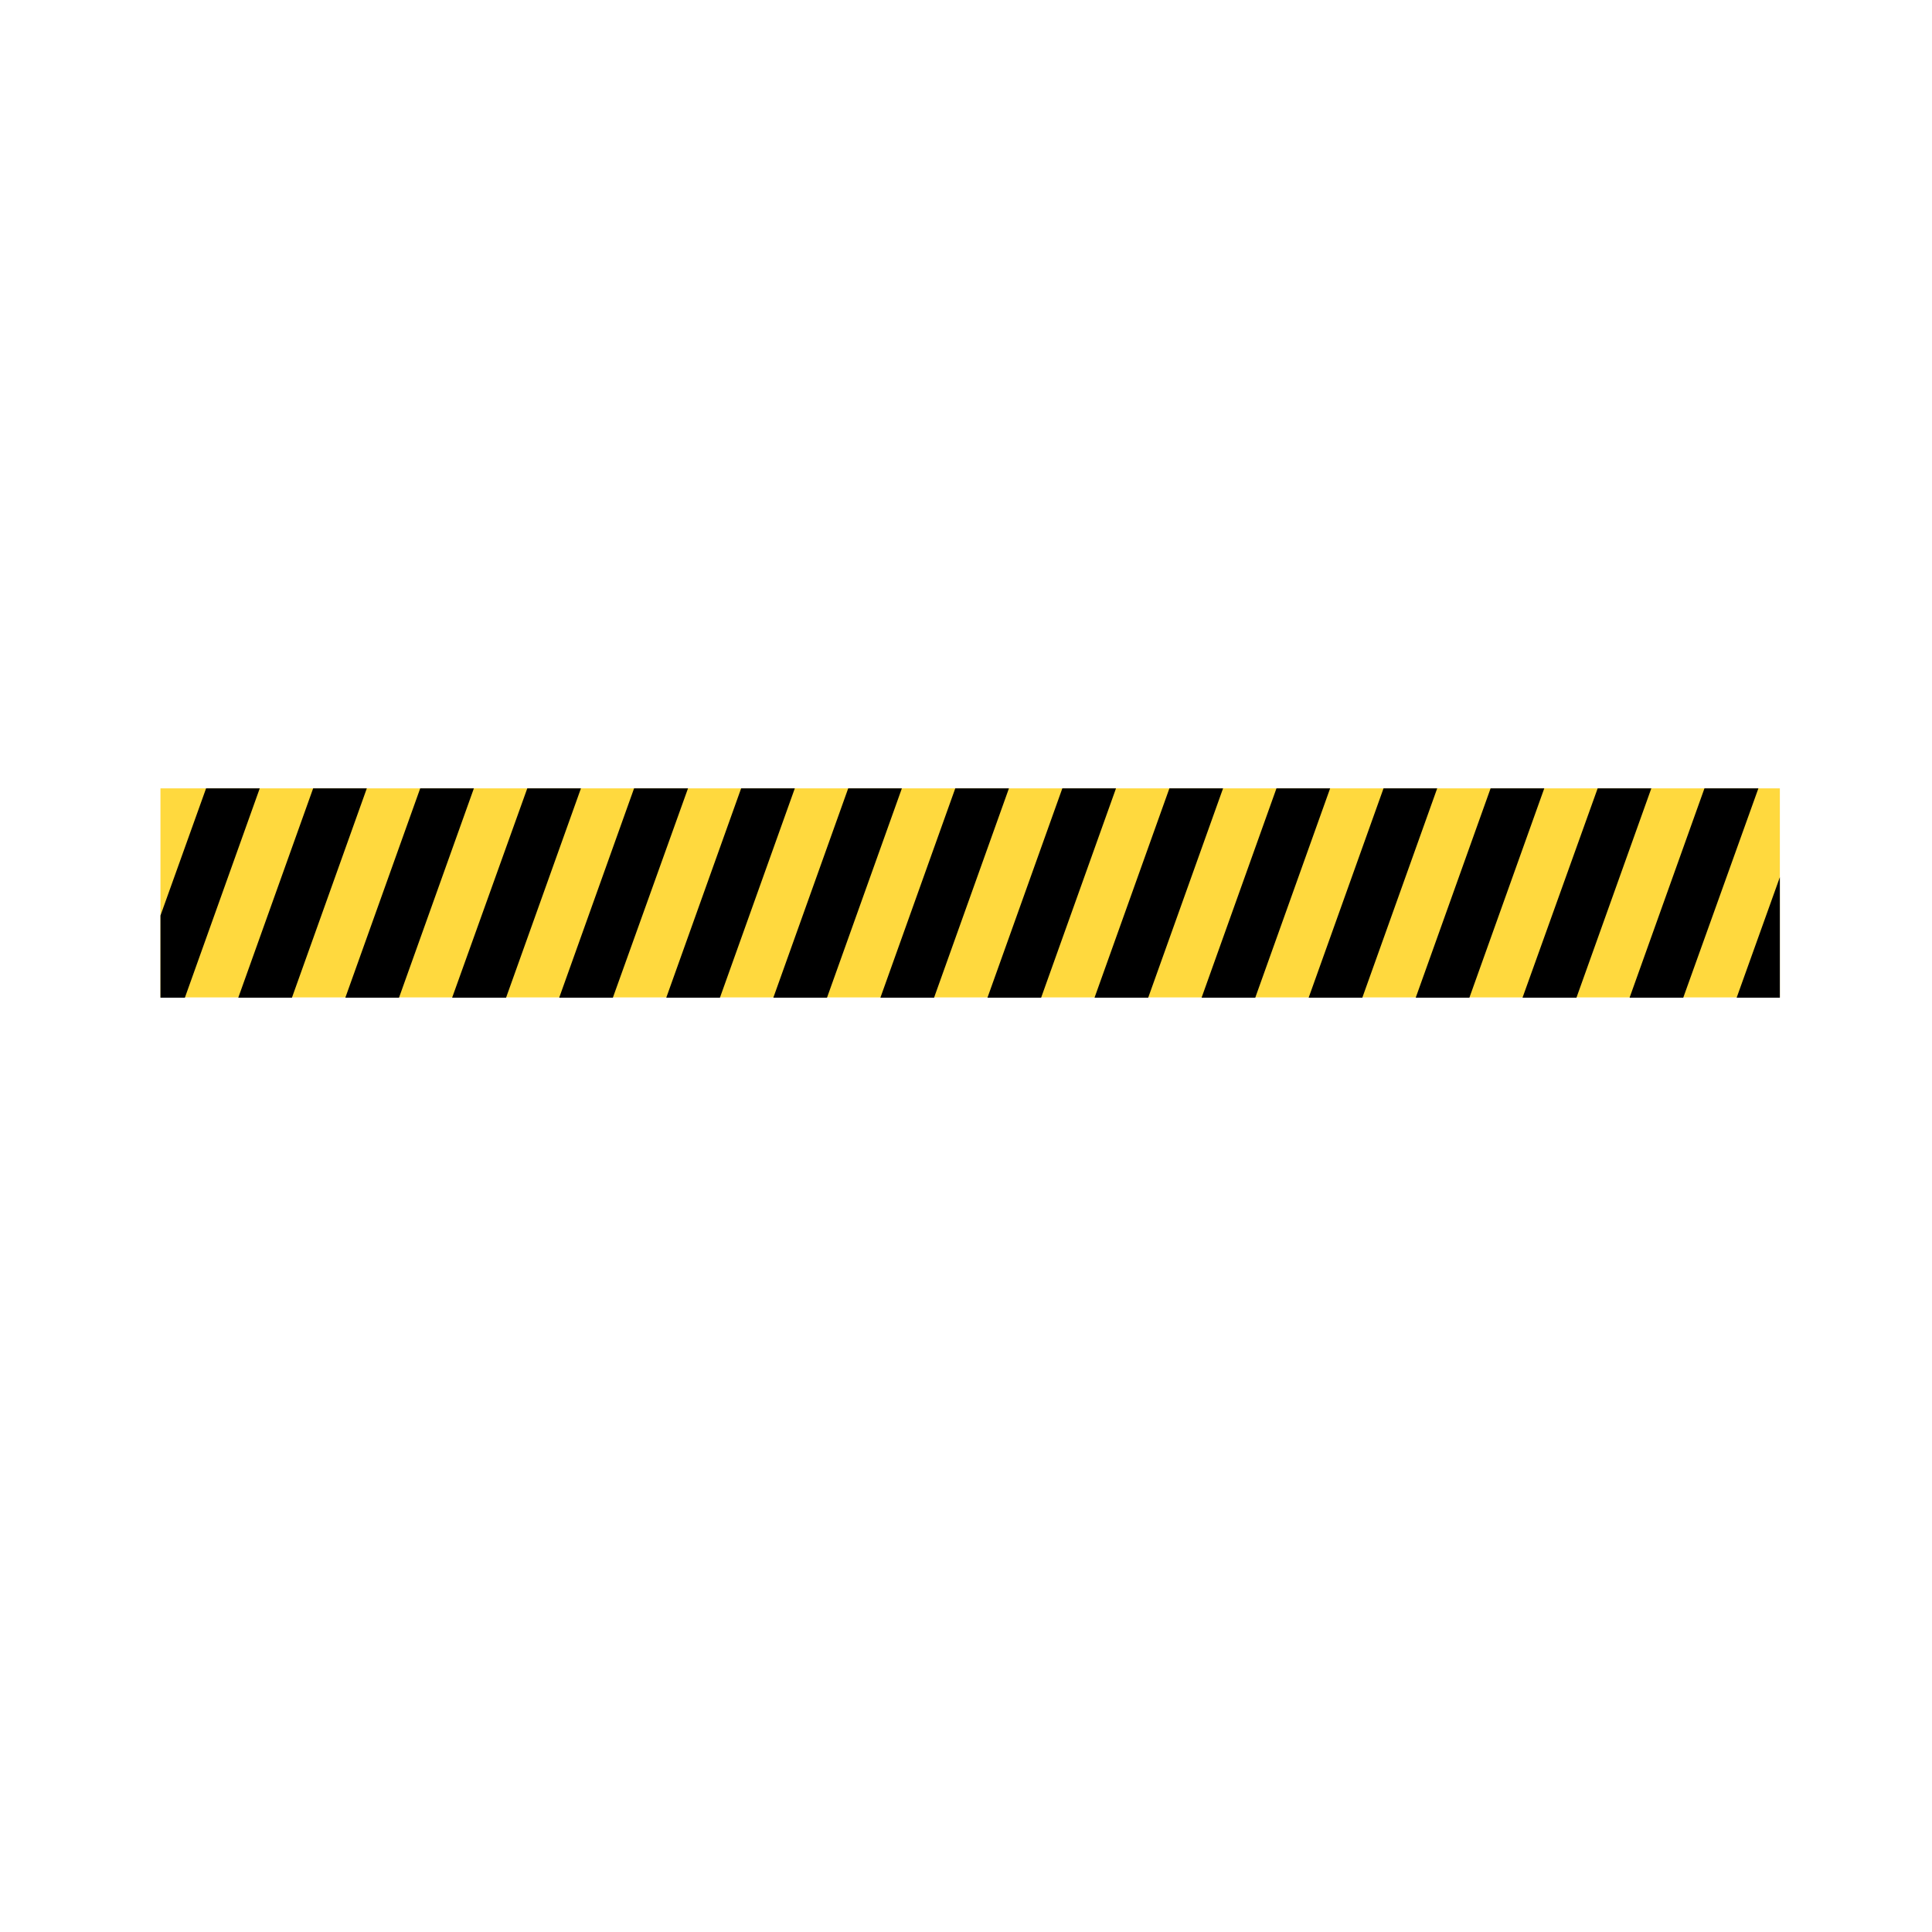 <?xml version="1.0" encoding="utf-8"?>
<!-- Generator: Adobe Illustrator 28.0.0, SVG Export Plug-In . SVG Version: 6.00 Build 0)  -->
<svg version="1.1" id="Layer_1" xmlns:xodm="http://www.corel.com/coreldraw/odm/2003"
	 xmlns="http://www.w3.org/2000/svg" xmlns:xlink="http://www.w3.org/1999/xlink" x="0px" y="0px" viewBox="0 0 720 720"
	 style="enable-background:new 0 0 720 720;" xml:space="preserve">
<style type="text/css">
	.st0{fill:#FFD93E;}
</style>
<rect x="59.8" y="293.8" class="st0" width="603.5" height="77.9"/>
<polygon points="96.8,293.8 68.9,371.8 59.8,371.8 59.8,341.2 76.8,293.8 "/>
<polygon points="108.8,371.8 88.8,371.8 116.7,293.8 136.7,293.8 "/>
<polygon points="148.7,371.8 128.7,371.8 156.6,293.8 176.6,293.8 "/>
<polygon points="188.6,371.8 168.5,371.8 196.5,293.8 216.5,293.8 "/>
<polygon points="228.4,371.8 208.4,371.8 236.3,293.8 256.4,293.8 "/>
<polygon points="268.3,371.8 248.3,371.8 276.2,293.8 296.2,293.8 "/>
<polygon points="308.2,371.8 288.2,371.8 316.1,293.8 336.1,293.8 "/>
<polygon points="348.1,371.8 328.1,371.8 356,293.8 376,293.8 "/>
<polygon points="388,371.8 368,371.8 395.9,293.8 415.9,293.8 "/>
<polygon points="427.9,371.8 407.9,371.8 435.8,293.8 455.8,293.8 "/>
<polygon points="467.8,371.8 447.8,371.8 475.7,293.8 495.7,293.8 "/>
<polygon points="507.7,371.8 487.7,371.8 515.6,293.8 535.6,293.8 "/>
<polygon points="547.6,371.8 527.6,371.8 555.5,293.8 575.5,293.8 "/>
<polygon points="587.5,371.8 567.4,371.8 595.4,293.8 615.4,293.8 "/>
<polygon points="627.3,371.8 607.3,371.8 635.2,293.8 655.3,293.8 "/>
<polygon points="663.3,326.9 663.3,371.8 647.2,371.8 "/>
</svg>
